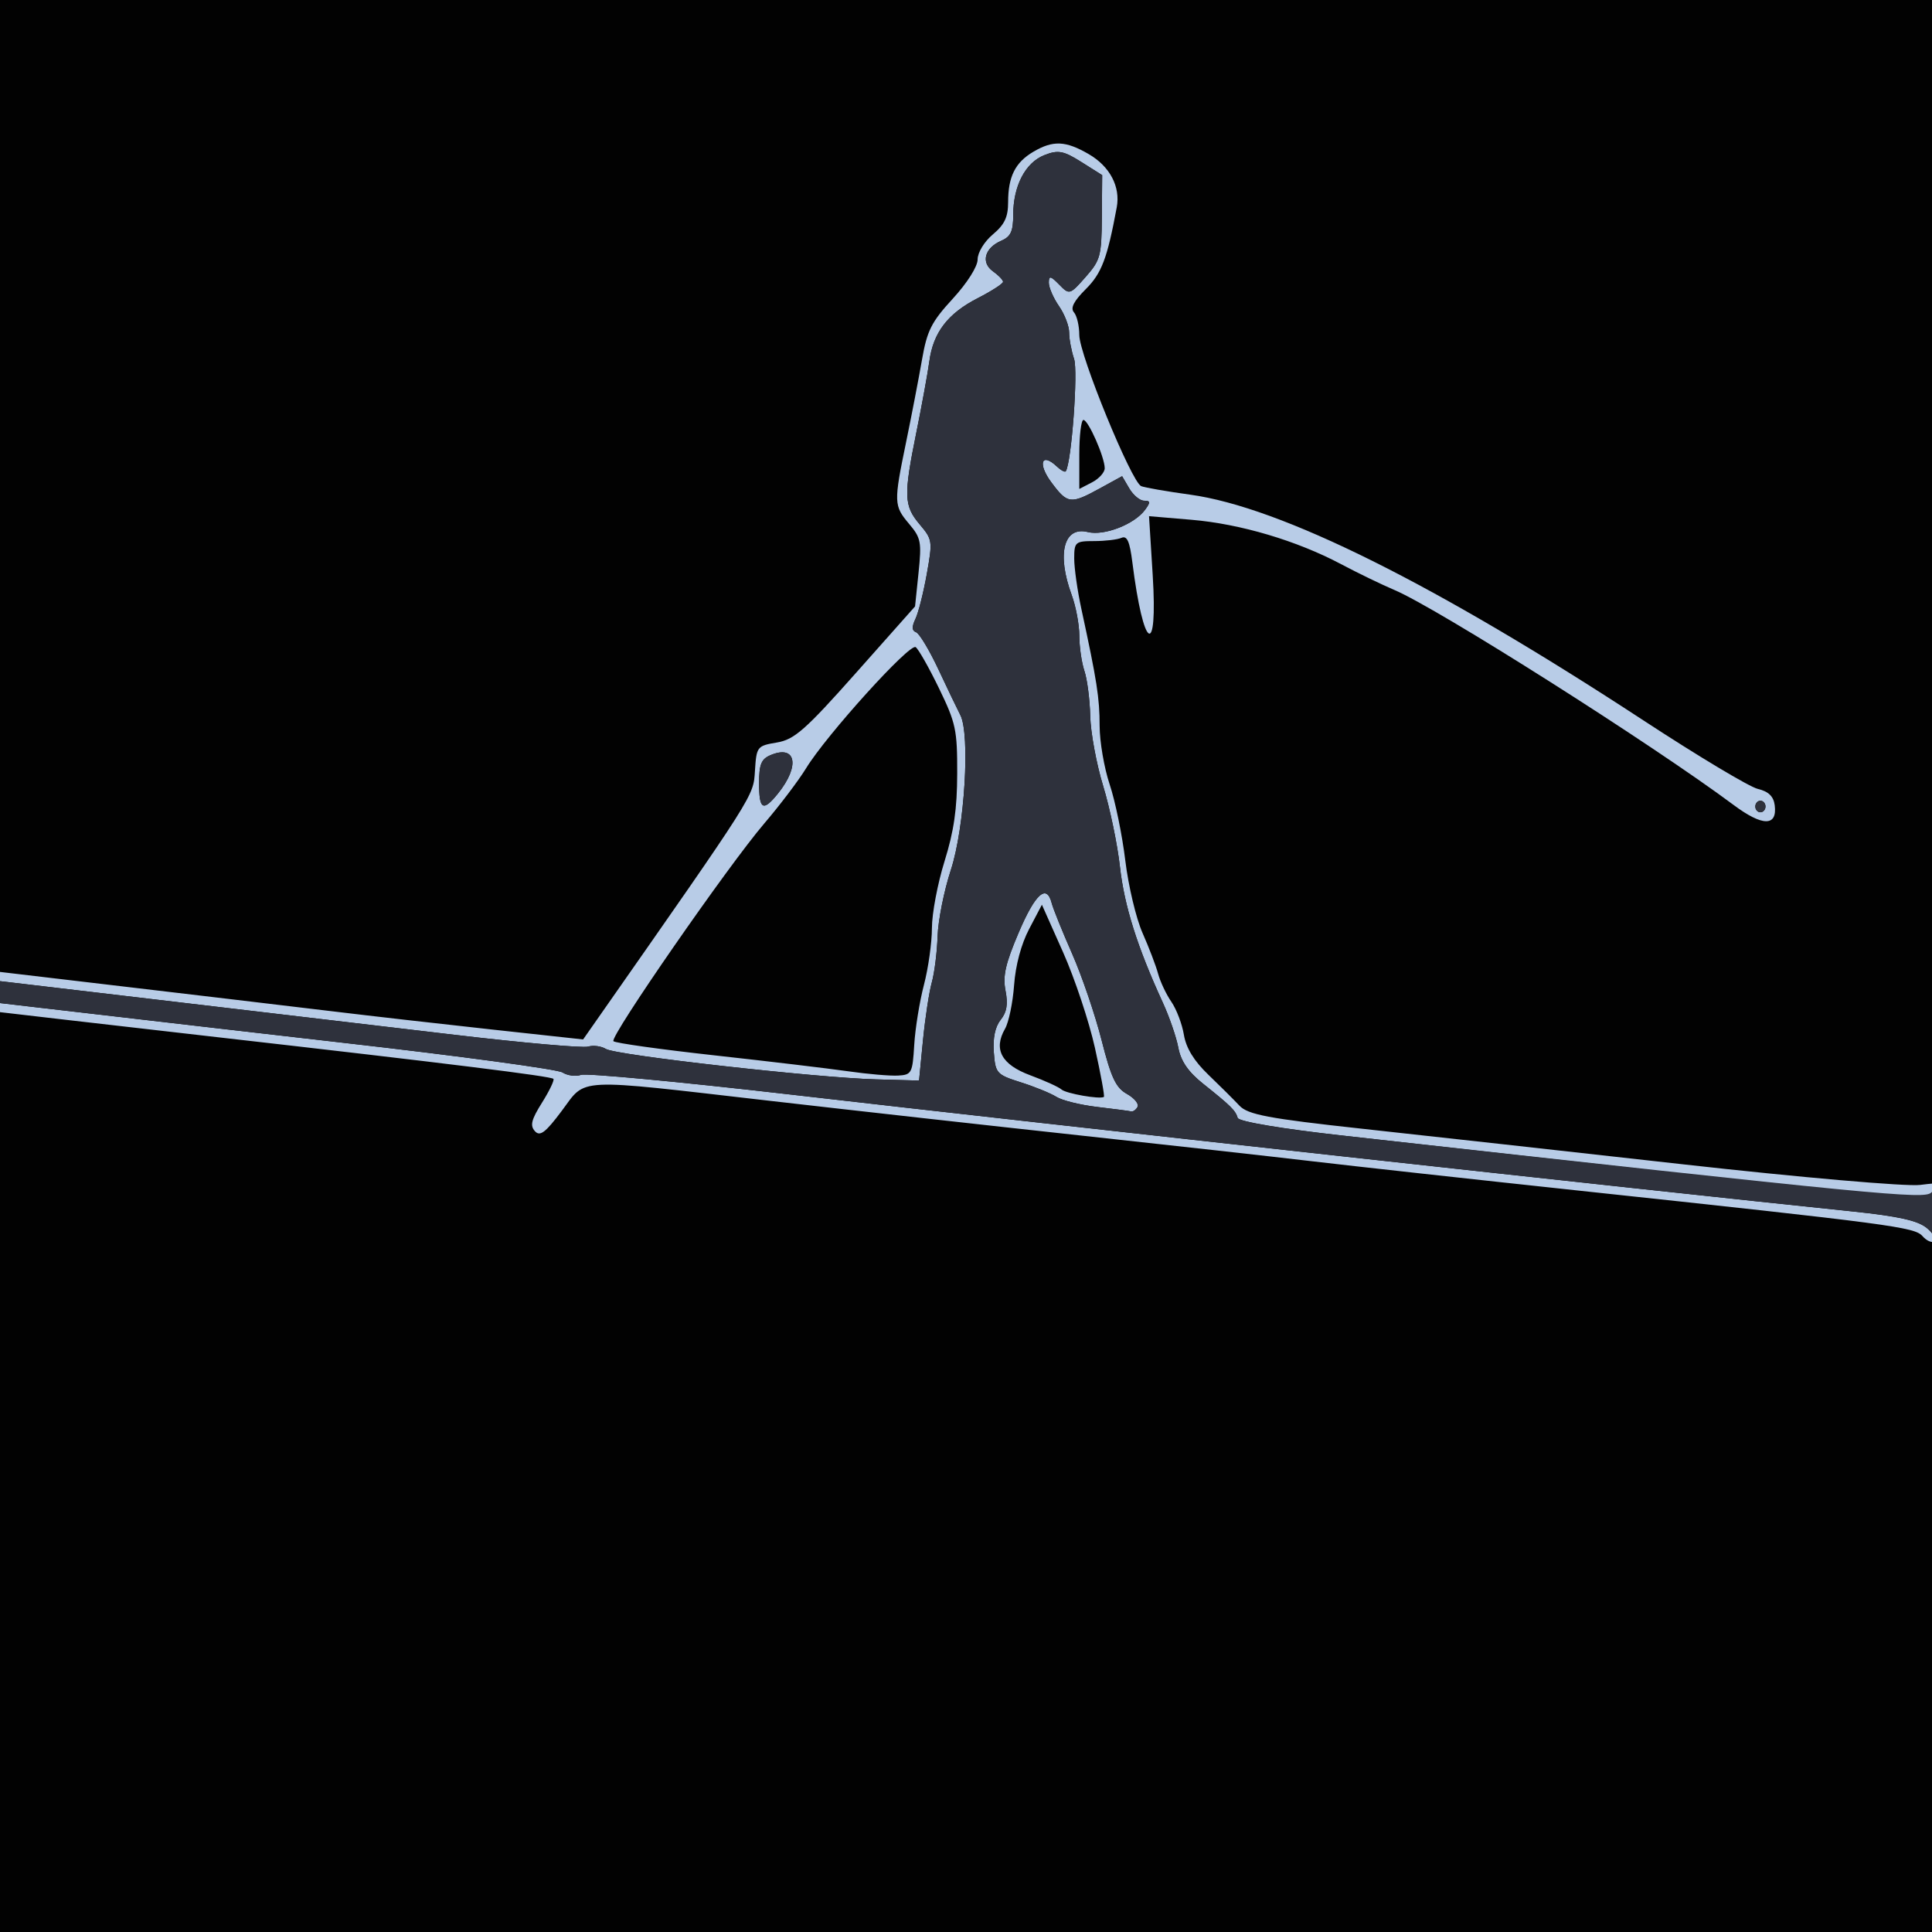 <?xml version="1.0" encoding="UTF-8" standalone="no"?>
<svg
   xmlns:dc="http://purl.org/dc/elements/1.1/"
   xmlns:cc="http://creativecommons.org/ns#"
   xmlns:rdf="http://www.w3.org/1999/02/22-rdf-syntax-ns#"
   xmlns:svg="http://www.w3.org/2000/svg"
   xmlns="http://www.w3.org/2000/svg"
   xmlns:sodipodi="http://sodipodi.sourceforge.net/DTD/sodipodi-0.dtd"
   xmlns:inkscape="http://www.inkscape.org/namespaces/inkscape"
   inkscape:export-ydpi="12.832031"
   inkscape:export-xdpi="12.832031"
   inkscape:export-filename="C:\Users\Chris\Documents\GitHub\bot-game\assets\hazmat_mask.png"
   viewBox="0 0 512 512"
   id="svg2"
   version="1.1"
   inkscape:version="0.48.4 r9939"
   width="100%"
   height="100%"
   sodipodi:docname="balanced.svg">
  <sodipodi:namedview
     pagecolor="#ffffff"
     bordercolor="#666666"
     borderopacity="1"
     objecttolerance="10"
     gridtolerance="10"
     guidetolerance="10"
     inkscape:pageopacity="0"
     inkscape:pageshadow="2"
     inkscape:window-width="1158"
     inkscape:window-height="1254"
     id="namedview44"
     showgrid="false"
     inkscape:zoom="0.68554687"
     inkscape:cx="359.53976"
     inkscape:cy="329.2975"
     inkscape:window-x="1233"
     inkscape:window-y="126"
     inkscape:window-maximized="0"
     inkscape:current-layer="svg2" />
  <defs
     id="defs46">
    <linearGradient
       id="linearGradient3926">
      <stop
         id="stop3928"
         offset="0"
         style="stop-color:#ffffff;stop-opacity:0;" />
      <stop
         style="stop-color:#ffffff;stop-opacity:0.498;"
         offset="0.5"
         id="stop3934" />
      <stop
         id="stop3930"
         offset="1"
         style="stop-color:#ffffff;stop-opacity:0;" />
    </linearGradient>
    <filter
       id="filter3108"
       x="0"
       y="0"
       width="1"
       height="1"
       inkscape:label="Lightness-Contrast"
       inkscape:menu="Color"
       inkscape:menu-tooltip="Increase or decrease lightness and contrast"
       color-interpolation-filters="sRGB">
      <feFlood
         id="feFlood3110"
         result="result1"
         flood-opacity="1"
         flood-color="rgb(0,0,0)" />
      <feBlend
         id="feBlend3112"
         in2="SourceGraphic"
         mode="normal"
         result="result2" />
      <feComposite
         id="feComposite3114"
         in2="SourceGraphic"
         k2="1"
         operator="arithmetic"
         result="result3" />
      <feComposite
         id="feComposite3116"
         in2="SourceGraphic"
         operator="in" />
    </filter>
    <filter
       id="filter7264"
       inkscape:label="Fluorescence"
       inkscape:menu="Color"
       inkscape:menu-tooltip="Oversaturate colors which can be fluorescent in real world"
       x="0"
       y="0"
       width="1"
       height="1"
       color-interpolation-filters="sRGB">
      <feColorMatrix
         id="feColorMatrix7266"
         type="hueRotate"
         values="0" />
      <feColorMatrix
         id="feColorMatrix7268"
         type="saturate"
         values="1" />
      <feColorMatrix
         id="feColorMatrix7270"
         type="matrix"
         values="2 -1 0 0 0 0 2 -1 0 0 -1 0 2 0 0 0 0 0 1 0 " />
    </filter>
    <filter
       id="filter7746"
       inkscape:label="Fluorescence"
       inkscape:menu="Color"
       inkscape:menu-tooltip="Oversaturate colors which can be fluorescent in real world"
       x="0"
       y="0"
       width="1"
       height="1"
       color-interpolation-filters="sRGB">
      <feColorMatrix
         id="feColorMatrix7748"
         type="hueRotate"
         values="0" />
      <feColorMatrix
         id="feColorMatrix7750"
         type="saturate"
         values="1" />
      <feColorMatrix
         id="feColorMatrix7752"
         type="matrix"
         values="2 -1 0 0 0 0 2 -1 0 0 -1 0 2 0 0 0 0 0 1 0 " />
    </filter>
    <filter
       id="filter11635"
       inkscape:label="Fluorescence"
       inkscape:menu="Color"
       inkscape:menu-tooltip="Oversaturate colors which can be fluorescent in real world"
       x="0"
       y="0"
       width="1"
       height="1"
       color-interpolation-filters="sRGB">
      <feColorMatrix
         id="feColorMatrix11637"
         type="hueRotate"
         values="0" />
      <feColorMatrix
         id="feColorMatrix11639"
         type="saturate"
         values="1" />
      <feColorMatrix
         id="feColorMatrix11641"
         type="matrix"
         values="2 -1 0 0 0 0 2 -1 0 0 -1 0 2 0 0 0 0 0 1 0 " />
    </filter>
    <clipPath
       clipPathUnits="userSpaceOnUse"
       id="clipPath5731">
      <g
         transform="translate(-499.68,900.723)"
         id="g5733">
        <path
           sodipodi:nodetypes="csssssssscsssssscssssssssssssccssscccccsccssss"
           inkscape:connector-curvature="0"
           d="m 713.469,336.199 c -46.668,-6.865 -63.322,-12.045 -82.44,-25.641 -7.774,-5.528 -15.036,-11.141 -18.398,-14.221 -2.111,-1.933 -4.586,-3.93 -5.5,-4.438 -5.843,-3.247 -21.162,-23.535 -21.162,-28.027 0,-0.852 -0.338,-1.553 -0.75,-1.557 -1.396,-0.015 -2.903,-4.632 -2.144,-6.569 0.731,-1.865 0.758,-1.863 0.903,0.076 0.087,1.161 0.366,1.461 0.665,0.716 0.615,-1.531 -1.54,-4.417 -2.743,-3.673 -0.464,0.287 -0.561,1.255 -0.217,2.153 0.387,1.009 0.224,1.383 -0.428,0.98 -0.997,-0.616 -1.64,-2.894 -2.942,-10.426 -0.309,-1.788 -0.931,-3.25 -1.382,-3.25 -1.508,0 -4.354,-11.404 -5.115,-20.5 -2.106,-25.151 -2.165,-28.991 -0.467,-30.399 0.892,-0.74 1.614,-1.853 1.606,-2.473 -0.008,-0.62 -0.434,-0.466 -0.946,0.343 -1.49,2.356 -2.478,0.289 -1.202,-2.514 0.639,-1.403 1.162,-4.393 1.162,-6.644 0,-2.447 0.595,-4.539 1.481,-5.203 0.869,-0.651 1.708,-3.514 2.032,-6.925 0.51,-5.38 2.106,-9.685 3.589,-9.685 0.341,0 0.406,-1.125 0.143,-2.5 -0.279,-1.459 -0.013,-2.5 0.639,-2.5 0.614,0 1.117,0.9 1.117,2 0,3.054 1.464,2.385 2.735,-1.25 2.733,-7.813 3.555,-15.65 2.415,-23.02 -3.442,-22.252 -1.57,-46.136 4.694,-59.887 1.129,-2.477 2.925,-6.719 3.992,-9.427 17.666,-102.762 365.274,-164.419 334.818,122.01 -7.795,25.331 -32.708,60.14 -49.153,68.679 -2.2,1.142 -5.315,3.498 -6.922,5.236 -1.607,1.737 -3.182,3.159 -3.5,3.159 -0.318,0 -0.582,0.593 -0.586,1.318 -5.427,18.049 -23.842,29.84 -3.615,11.082 3.232,-3.011 3.821,-1.566 0.724,1.775 -12.763,5.495 4.651,6.24 -4.601,11.583 -3.464,1.91 -9.123,7.286 -8.415,7.994 0.328,0.328 -4.357,5.114 -11.681,11.933 -23.174,21.575 -85.543,35.997 -128.404,29.692 z m -130.5,-96.635 c 0,-0.95 -4.041,-3.532 -4.621,-2.953 -0.234,0.234 -0.142,1.166 0.204,2.069 0.619,1.613 4.417,2.373 4.417,0.884 z"
           style="fill:#ffffd4"
           id="path5735" />
      </g>
    </clipPath>
  </defs>
  <rect
     style="opacity:0.99;fill:#000000;fill-opacity:1;fill-rule:nonzero;stroke:none"
     id="rect3171"
     width="516.979"
     height="524.132"
     x="-0.49"
     y="-3.663" />
  <g
     id="g3988"
     transform="matrix(1.347,0,0,1.529,-30.837,-947.249)">
    <path
       style="fill:#b8cce7"
       d="m 401.13,833.772 c -1.57,-1.57 -5.916,-2.077 -67.893,-7.916 -20.625,-1.943 -44.025,-4.212 -52,-5.041 -7.975,-0.829 -28.675,-2.86 -46,-4.513 -17.325,-1.653 -44.775,-4.351 -61,-5.995 -38.702,-3.921 -35.908,-4.041 -40.822,1.75 -3.2,3.772 -4.288,4.497 -5.281,3.524 -0.998,-0.979 -0.716,-1.978 1.396,-4.946 1.456,-2.046 2.465,-3.901 2.244,-4.123 -0.455,-0.455 -20.841,-2.684 -65.537,-7.165 -16.775,-1.682 -43.1,-4.358 -58.5,-5.947 -15.4,-1.589 -61.75,-6.349 -103,-10.577 -41.25,-4.229 -75.627,-7.885 -76.393,-8.125 -0.766,-0.24 -1.17,-0.66 -0.897,-0.932 0.273,-0.273 50.4,4.66 111.393,10.963 60.993,6.302 129.347,13.305 151.897,15.562 22.55,2.257 41.816,4.556 42.813,5.108 0.997,0.553 2.644,0.741 3.661,0.419 1.017,-0.323 19.551,1.211 41.187,3.408 53.283,5.41 165.78,16.32 208.839,20.254 9.086,0.83 13.124,1.624 14.784,2.906 1.256,0.97 1.894,2.005 1.419,2.299 -0.476,0.294 -1.515,-0.116 -2.309,-0.91 z m -48.893,-11 c -23.925,-2.368 -52.946,-5.229 -64.491,-6.358 -12.414,-1.213 -21.138,-2.494 -21.352,-3.135 -0.43,-1.29 -1.338,-2.08 -6.814,-5.929 -2.916,-2.05 -4.367,-3.91 -4.862,-6.232 -0.387,-1.821 -1.759,-5.336 -3.049,-7.811 -5.027,-9.65 -7.579,-16.769 -8.438,-23.544 -0.492,-3.884 -1.979,-10.188 -3.303,-14.009 -1.324,-3.821 -2.47,-9.276 -2.546,-12.124 -0.076,-2.847 -0.59,-6.364 -1.142,-7.815 -0.552,-1.451 -1.003,-4.199 -1.003,-6.105 0,-1.907 -0.675,-5.083 -1.5,-7.057 -2.979,-7.129 -1.576,-11.961 3.17,-10.918 3.214,0.706 9.184,-1.342 11.282,-3.87 1.073,-1.293 1.037,-1.558 -0.208,-1.558 -0.825,0 -2.135,-0.956 -2.912,-2.125 l -1.411,-2.125 -4.399,2.125 c -5.75,2.778 -6.354,2.709 -9.548,-1.087 -2.704,-3.214 -1.91,-5.224 1.083,-2.74 0.82,0.68 1.62,1.06 1.779,0.845 1.13,-1.537 2.45,-17.322 1.629,-19.482 -0.531,-1.397 -0.966,-3.453 -0.966,-4.568 0,-1.115 -0.9,-3.171 -2,-4.57 -1.1,-1.398 -2,-3.227 -2,-4.063 0,-1.254 0.358,-1.197 2.04,0.326 1.998,1.808 2.104,1.782 5.184,-1.298 2.931,-2.931 3.149,-3.637 3.21,-10.405 l 0.066,-7.261 -4.109,-2.283 c -3.512,-1.952 -4.569,-2.123 -7.28,-1.178 -3.729,1.3 -6.111,5.339 -6.111,10.364 0,2.838 -0.487,3.76 -2.364,4.473 -3.269,1.243 -4.04,3.783 -1.608,5.301 1.085,0.677 1.972,1.493 1.972,1.813 0,0.32 -2.244,1.595 -4.987,2.835 -5.897,2.665 -8.753,5.952 -9.519,10.954 -0.307,2.007 -1.444,7.495 -2.526,12.197 -2.553,11.091 -2.486,12.801 0.626,16.049 2.519,2.63 2.56,2.875 1.414,8.555 -0.649,3.216 -1.652,6.727 -2.23,7.802 -0.76,1.415 -0.727,2.062 0.119,2.344 0.643,0.214 2.617,3.111 4.386,6.437 1.769,3.326 3.707,6.882 4.307,7.902 1.974,3.359 0.851,19.583 -1.861,26.862 -1.332,3.575 -2.505,8.75 -2.609,11.5 -0.103,2.75 -0.616,6.35 -1.14,8 -0.524,1.65 -1.303,6.15 -1.731,10 l -0.778,7 -8.486,-0.205 c -11.873,-0.287 -51.143,-4.183 -53.121,-5.269 -0.899,-0.494 -2.477,-0.678 -3.507,-0.409 -1.03,0.269 -12.894,-0.655 -26.365,-2.054 -86.396,-8.971 -174.776,-18.179 -206.993,-21.565 -20.625,-2.168 -46.482,-4.874 -57.459,-6.013 -10.978,-1.139 -20.165,-2.277 -20.417,-2.528 -1.138,-1.138 0.945,-1.26 7.892,-0.459 10.851,1.25 91.15,9.664 200.984,21.061 21.175,2.197 44.575,4.642 52,5.433 7.425,0.791 21.573,2.214 31.44,3.161 l 17.94,1.722 2.729,-3.437 c 31.293,-39.41 30.758,-38.668 31.079,-43.125 0.302,-4.198 0.417,-4.328 4.311,-4.903 3.448,-0.509 5.6,-2.178 15.594,-12.091 l 11.594,-11.5 0.685,-5.825 c 0.628,-5.346 0.477,-6.042 -1.844,-8.464 -3.036,-3.169 -3.058,-3.694 -0.588,-14.243 1.067,-4.558 2.466,-10.946 3.107,-14.196 1.003,-5.079 1.854,-6.569 6.059,-10.6 2.843,-2.726 4.893,-5.579 4.893,-6.811 0,-1.196 1.308,-3.087 3,-4.338 2.303,-1.703 3,-3.002 3,-5.596 0,-4.426 1.402,-6.886 4.98,-8.736 3.863,-1.998 6.326,-1.905 10.863,0.409 4.172,2.128 6.281,5.65 5.528,9.23 -1.864,8.866 -2.971,11.439 -6.106,14.191 -2.355,2.067 -3.051,3.273 -2.316,4.008 0.578,0.578 1.051,2.345 1.051,3.927 0,3.413 10.284,25.53 12.183,26.202 0.724,0.256 5.06,0.92 9.636,1.475 17.839,2.163 48.212,15.49 89.181,39.13 10.725,6.189 20.85,11.531 22.5,11.872 2.092,0.432 3.097,1.291 3.32,2.837 0.533,3.695 -2.397,3.681 -8.061,-0.038 -16.063,-10.547 -58.25,-34.103 -66.759,-37.277 -2.475,-0.923 -7.2,-2.939 -10.5,-4.481 -8.715,-4.07 -19.801,-6.969 -29.39,-7.686 l -8.39,-0.627 0.72,10.158 c 1.04,14.671 -1.814,13.135 -3.998,-2.152 -0.52,-3.643 -1.041,-4.674 -2.146,-4.25 -0.803,0.308 -3.222,0.56 -5.377,0.56 -3.691,0 -3.918,0.175 -3.918,3.015 0,1.658 0.634,5.596 1.41,8.75 3.055,12.428 3.59,15.448 3.59,20.239 0,2.736 0.891,7.319 1.98,10.185 1.089,2.865 2.471,8.799 3.072,13.185 0.601,4.386 2.127,10.034 3.391,12.551 1.264,2.517 2.644,5.701 3.066,7.076 0.422,1.375 1.593,3.558 2.603,4.851 1.01,1.293 2.121,3.872 2.47,5.731 0.427,2.276 1.987,4.524 4.776,6.883 2.278,1.927 5.042,4.35 6.142,5.384 1.662,1.562 5.72,2.237 24,3.991 12.1,1.161 40.675,3.952 63.5,6.202 22.825,2.25 43.706,3.849 46.401,3.553 4.421,-0.485 4.715,-0.397 3,0.901 -2.473,1.872 -0.942,1.962 -51.401,-3.033 z M 202.759,800.639 c 0.193,-2.843 1.055,-7.537 1.914,-10.431 0.86,-2.895 1.565,-7.319 1.567,-9.832 0.002,-2.513 1.118,-7.718 2.479,-11.569 1.852,-5.238 2.48,-9.068 2.496,-15.216 0.019,-7.569 -0.262,-8.73 -3.569,-14.747 -1.974,-3.592 -4.047,-6.813 -4.605,-7.159 -1.17,-0.723 -17.549,15.226 -21.549,20.983 -1.476,2.124 -5.175,6.427 -8.22,9.562 -7.135,7.346 -30.453,36.993 -29.694,37.752 0.319,0.319 9.26,1.424 19.869,2.455 10.609,1.031 22.439,2.273 26.289,2.76 3.85,0.487 8.276,0.823 9.836,0.747 2.682,-0.131 2.855,-0.419 3.187,-5.306 z m 167.477,-41.332 c 0,-0.55 -0.45,-1 -1,-1 -0.55,0 -1,0.45 -1,1 0,0.55 0.45,1 1,1 0.55,0 1,-0.45 1,-1 z m -194.289,-2.25 c 4.39,-4.797 3.572,-8.522 -1.461,-6.651 -1.823,0.678 -2.25,1.602 -2.25,4.869 0,4.599 0.787,4.977 3.711,1.782 z m 64.289,-56.377 c 0,-1.908 -3.232,-8.373 -4.185,-8.373 -0.448,0 -0.815,2.69 -0.815,5.979 l 0,5.979 2.5,-1.139 c 1.375,-0.626 2.5,-1.727 2.5,-2.445 z m 164.079,121.21 c -0.043,-1.054 0.193,-1.645 0.525,-1.312 0.332,0.332 0.368,1.195 0.079,1.917 -0.319,0.798 -0.556,0.561 -0.604,-0.604 z m -165.579,-10.51 c -3.3,-0.342 -6.9,-1.126 -8,-1.743 -1.1,-0.617 -4.25,-1.75 -7,-2.519 -4.78,-1.336 -5.014,-1.566 -5.316,-5.202 -0.208,-2.505 0.251,-4.431 1.344,-5.639 1.215,-1.342 1.47,-2.702 0.951,-5.064 -0.56,-2.55 -0.013,-4.667 2.599,-10.067 3.266,-6.75 5.5,-8.501 6.494,-5.088 0.28,0.963 2.084,4.9 4.009,8.75 1.925,3.85 4.538,10.6 5.807,15 1.878,6.51 2.805,8.245 4.979,9.314 1.469,0.723 2.411,1.735 2.093,2.25 -0.318,0.515 -0.889,0.867 -1.27,0.784 -0.38,-0.084 -3.391,-0.432 -6.691,-0.774 z m -0.426,-10.244 c -1.155,-4.581 -3.975,-12.036 -6.266,-16.567 l -4.166,-8.238 -2.507,4.204 c -1.566,2.626 -2.679,6.281 -2.964,9.738 -0.252,3.044 -1.053,6.444 -1.78,7.556 -2.331,3.564 -0.698,6.218 4.964,8.064 2.83,0.923 5.597,2.032 6.149,2.464 0.904,0.708 7.505,1.727 8.333,1.287 0.186,-0.099 -0.608,-3.927 -1.763,-8.509 z"
       id="path3992"
       inkscape:connector-curvature="0" />
    <path
       style="fill:#2e313c"
       d="m 402.236,832.563 c -1.927,-1.498 -5.365,-2.205 -15,-3.085 -43.059,-3.934 -155.557,-14.844 -208.839,-20.254 -21.637,-2.197 -40.171,-3.73 -41.187,-3.408 -1.017,0.323 -2.664,0.134 -3.661,-0.419 -0.997,-0.553 -20.263,-2.852 -42.813,-5.108 -22.55,-2.257 -90.819,-9.251 -151.709,-15.542 -60.89,-6.292 -111.403,-11.439 -112.25,-11.439 -0.993,0 -1.541,-0.926 -1.541,-2.607 0,-1.935 0.396,-2.455 1.538,-2.017 0.846,0.325 10.408,1.51 21.25,2.635 10.842,1.125 36.587,3.819 57.212,5.987 32.217,3.386 120.597,12.594 206.993,21.565 13.471,1.399 25.336,2.323 26.365,2.054 1.03,-0.269 2.608,-0.085 3.507,0.409 1.977,1.087 41.248,4.982 53.121,5.269 l 8.486,0.205 0.778,-7 c 0.428,-3.85 1.207,-8.35 1.731,-10 0.524,-1.65 1.037,-5.25 1.14,-8 0.103,-2.75 1.277,-7.925 2.609,-11.5 2.711,-7.28 3.835,-23.503 1.861,-26.862 -0.6,-1.02 -2.538,-4.576 -4.307,-7.902 -1.769,-3.326 -3.743,-6.222 -4.386,-6.437 -0.847,-0.282 -0.88,-0.93 -0.119,-2.344 0.578,-1.075 1.581,-4.586 2.23,-7.802 1.146,-5.68 1.105,-5.925 -1.414,-8.555 -3.112,-3.248 -3.179,-4.959 -0.626,-16.049 1.082,-4.702 2.219,-10.19 2.526,-12.197 0.766,-5.002 3.622,-8.289 9.519,-10.954 2.743,-1.24 4.987,-2.515 4.987,-2.835 0,-0.32 -0.887,-1.135 -1.972,-1.813 -2.431,-1.518 -1.66,-4.059 1.608,-5.301 1.876,-0.713 2.364,-1.635 2.364,-4.473 0,-5.025 2.381,-9.064 6.111,-10.364 2.711,-0.945 3.768,-0.774 7.28,1.178 l 4.109,2.283 -0.066,7.261 c -0.061,6.768 -0.28,7.474 -3.21,10.405 -3.08,3.08 -3.186,3.107 -5.184,1.298 -1.682,-1.522 -2.04,-1.58 -2.04,-0.326 0,0.836 0.9,2.664 2,4.063 1.1,1.398 2,3.455 2,4.57 0,1.115 0.435,3.17 0.966,4.568 0.821,2.16 -0.498,17.945 -1.629,19.482 -0.159,0.216 -0.96,-0.164 -1.779,-0.845 -2.993,-2.484 -3.787,-0.474 -1.083,2.74 3.194,3.796 3.798,3.865 9.548,1.087 l 4.399,-2.125 1.411,2.125 c 0.776,1.169 2.086,2.125 2.912,2.125 1.245,0 1.28,0.265 0.208,1.558 -2.098,2.528 -8.068,4.576 -11.282,3.87 -4.746,-1.042 -6.149,3.789 -3.17,10.918 0.825,1.974 1.5,5.15 1.5,7.057 0,1.907 0.451,4.654 1.003,6.105 0.552,1.451 1.065,4.968 1.142,7.815 0.076,2.847 1.222,8.303 2.546,12.124 1.324,3.821 2.811,10.125 3.303,14.009 0.859,6.775 3.411,13.895 8.438,23.544 1.289,2.475 2.661,5.99 3.049,7.811 0.494,2.323 1.945,4.183 4.862,6.232 5.477,3.849 6.384,4.638 6.815,5.929 0.213,0.638 8.385,1.867 19.852,2.986 107.036,10.447 115.165,11.142 116.591,9.958 2.049,-1.701 2.57,-0.739 2.212,4.078 l -0.313,4.203 -2.5,-1.943 z M 246.697,811.372 c 0.318,-0.515 -0.624,-1.527 -2.093,-2.25 -2.174,-1.069 -3.101,-2.804 -4.979,-9.314 -1.269,-4.4 -3.882,-11.15 -5.807,-15 -1.925,-3.85 -3.729,-7.787 -4.009,-8.75 -0.994,-3.413 -3.228,-1.662 -6.494,5.088 -2.612,5.4 -3.159,7.518 -2.599,10.067 0.519,2.362 0.263,3.722 -0.951,5.064 -1.093,1.208 -1.552,3.135 -1.344,5.639 0.302,3.637 0.537,3.866 5.316,5.202 2.75,0.769 5.9,1.903 7,2.519 1.1,0.617 4.7,1.401 8,1.743 3.3,0.342 6.311,0.691 6.691,0.774 0.38,0.084 0.951,-0.269 1.27,-0.784 z m 121.54,-52.064 c 0,-0.55 0.45,-1 1,-1 0.55,0 1,0.45 1,1 0,0.55 -0.45,1 -1,1 -0.55,0 -1,-0.45 -1,-1 z m -196,-4.032 c 0,-3.267 0.427,-4.191 2.25,-4.869 5.033,-1.871 5.851,1.854 1.461,6.651 -2.924,3.194 -3.711,2.816 -3.711,-1.782 z"
       id="path3990"
       inkscape:connector-curvature="0" />
  </g>
</svg>
